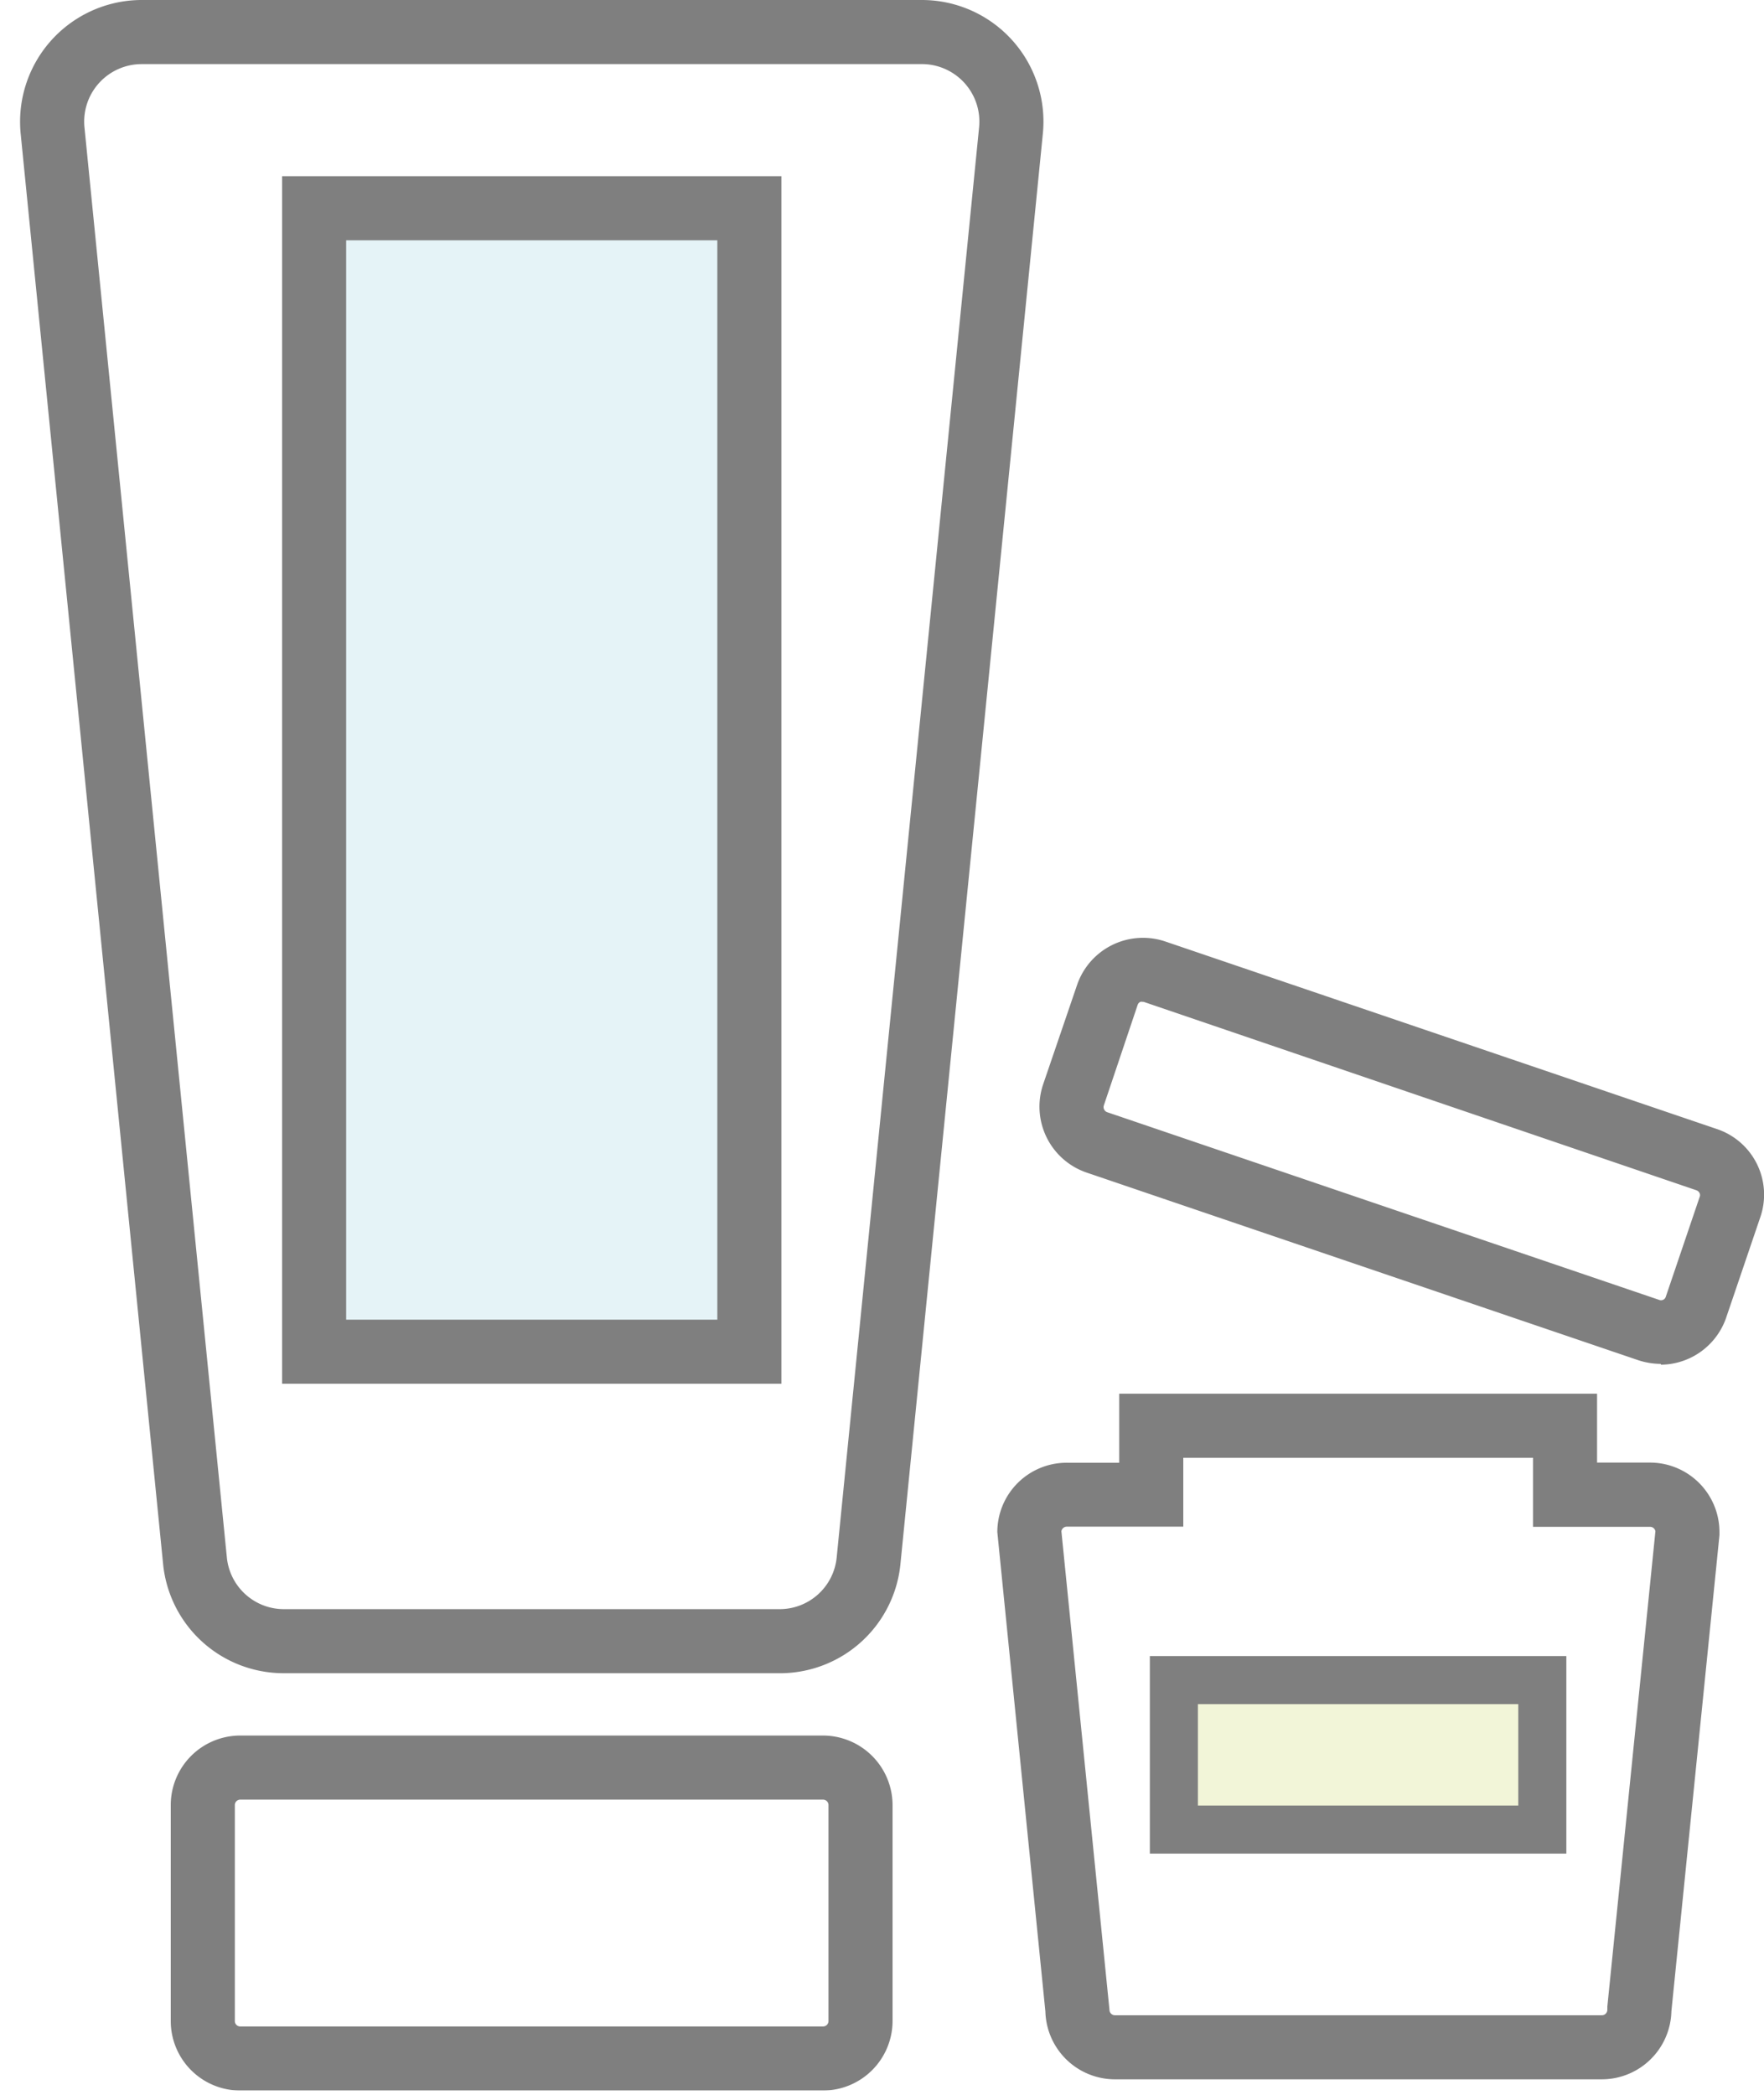 <svg width="80" height="95" fill="none" xmlns="http://www.w3.org/2000/svg"><g clip-path="url(#clip0_3622_9242)"><g opacity=".5" clip-path="url(#clip1_3622_9242)"><path d="M37.326 94.806H10.897a3.153 3.153 0 01-3.153-3.153V81.86a3.153 3.153 0 013.153-3.153h26.43a3.16 3.16 0 013.152 3.153v9.793a3.16 3.16 0 01-3.153 3.153zM10.897 81.613a.247.247 0 00-.247.247v9.793a.247.247 0 00.247.247h26.43a.247.247 0 00.246-.247V81.86a.247.247 0 00-.247-.247H10.897zm64.424-19.761a3.322 3.322 0 01-1.024-.167l-25.013-8.507a3.16 3.16 0 01-1.976-4.003l1.54-4.511a3.16 3.16 0 013.996-1.969l25.02 8.507a3.137 3.137 0 011.969 3.996L78.3 59.709a3.16 3.16 0 01-2.979 2.18v-.037zM51.827 45.434a.238.238 0 00-.109 0 .23.23 0 00-.124.138l-1.532 4.555a.247.247 0 00.152.312l25.02 8.507a.231.231 0 00.266-.055.219.219 0 00.046-.083l1.533-4.518a.212.212 0 000-.182.261.261 0 00-.145-.13l-25.027-8.53a.16.16 0 00-.08-.014zM35.35 75.88H12.88a5.493 5.493 0 01-5.484-4.961L.937 6.059A5.521 5.521 0 016.422 0H41.81a5.514 5.514 0 015.485 6.059l-6.458 64.86a5.492 5.492 0 01-5.485 4.962zM6.423 2.907A2.608 2.608 0 003.83 5.768l6.458 64.86a2.6 2.6 0 002.594 2.347h22.47a2.6 2.6 0 002.593-2.347l6.459-64.86a2.609 2.609 0 00-2.594-2.862H6.422zm66.225 91.39H50.563a3.16 3.16 0 01-3.153-3.073l-2.18-21.743a3.146 3.146 0 013.153-3.146h2.376v-3.13h21.67v3.123h2.398a3.153 3.153 0 013.153 3.146v.145L75.8 91.217a3.16 3.16 0 01-3.152 3.08zM48.136 69.445l2.18 21.7a.247.247 0 00.247.246h22.085a.248.248 0 00.247-.247V91l2.18-21.554a.24.24 0 00-.24-.204h-5.311V66.11h-15.86v3.124h-5.28a.247.247 0 00-.248.21z" fill="#000"/><path d="M33.985 9.474H14.246v51.82h19.739V9.474z" fill="#CBE8F0"/><path d="M35.438 62.753H12.793V7.991h22.645v54.762zm-19.739-2.906h16.833v-48.95H15.699v48.95z" fill="#000"/><path d="M69.945 76.193H53.236v6.778h16.71v-6.778z" fill="#E6EBB1"/><path d="M71.035 84.061H52.147v-8.958h18.889v8.958zm-16.709-2.18h14.53v-4.598h-14.53v4.599z" fill="#000"/></g></g><defs><clipPath id="clip0_3622_9242"><path fill="#fff" d="M0 0h80v94.806H0z"/></clipPath><clipPath id="clip1_3622_9242"><path fill="#fff" d="M0 0h80v94.806H0z"/></clipPath></defs></svg>